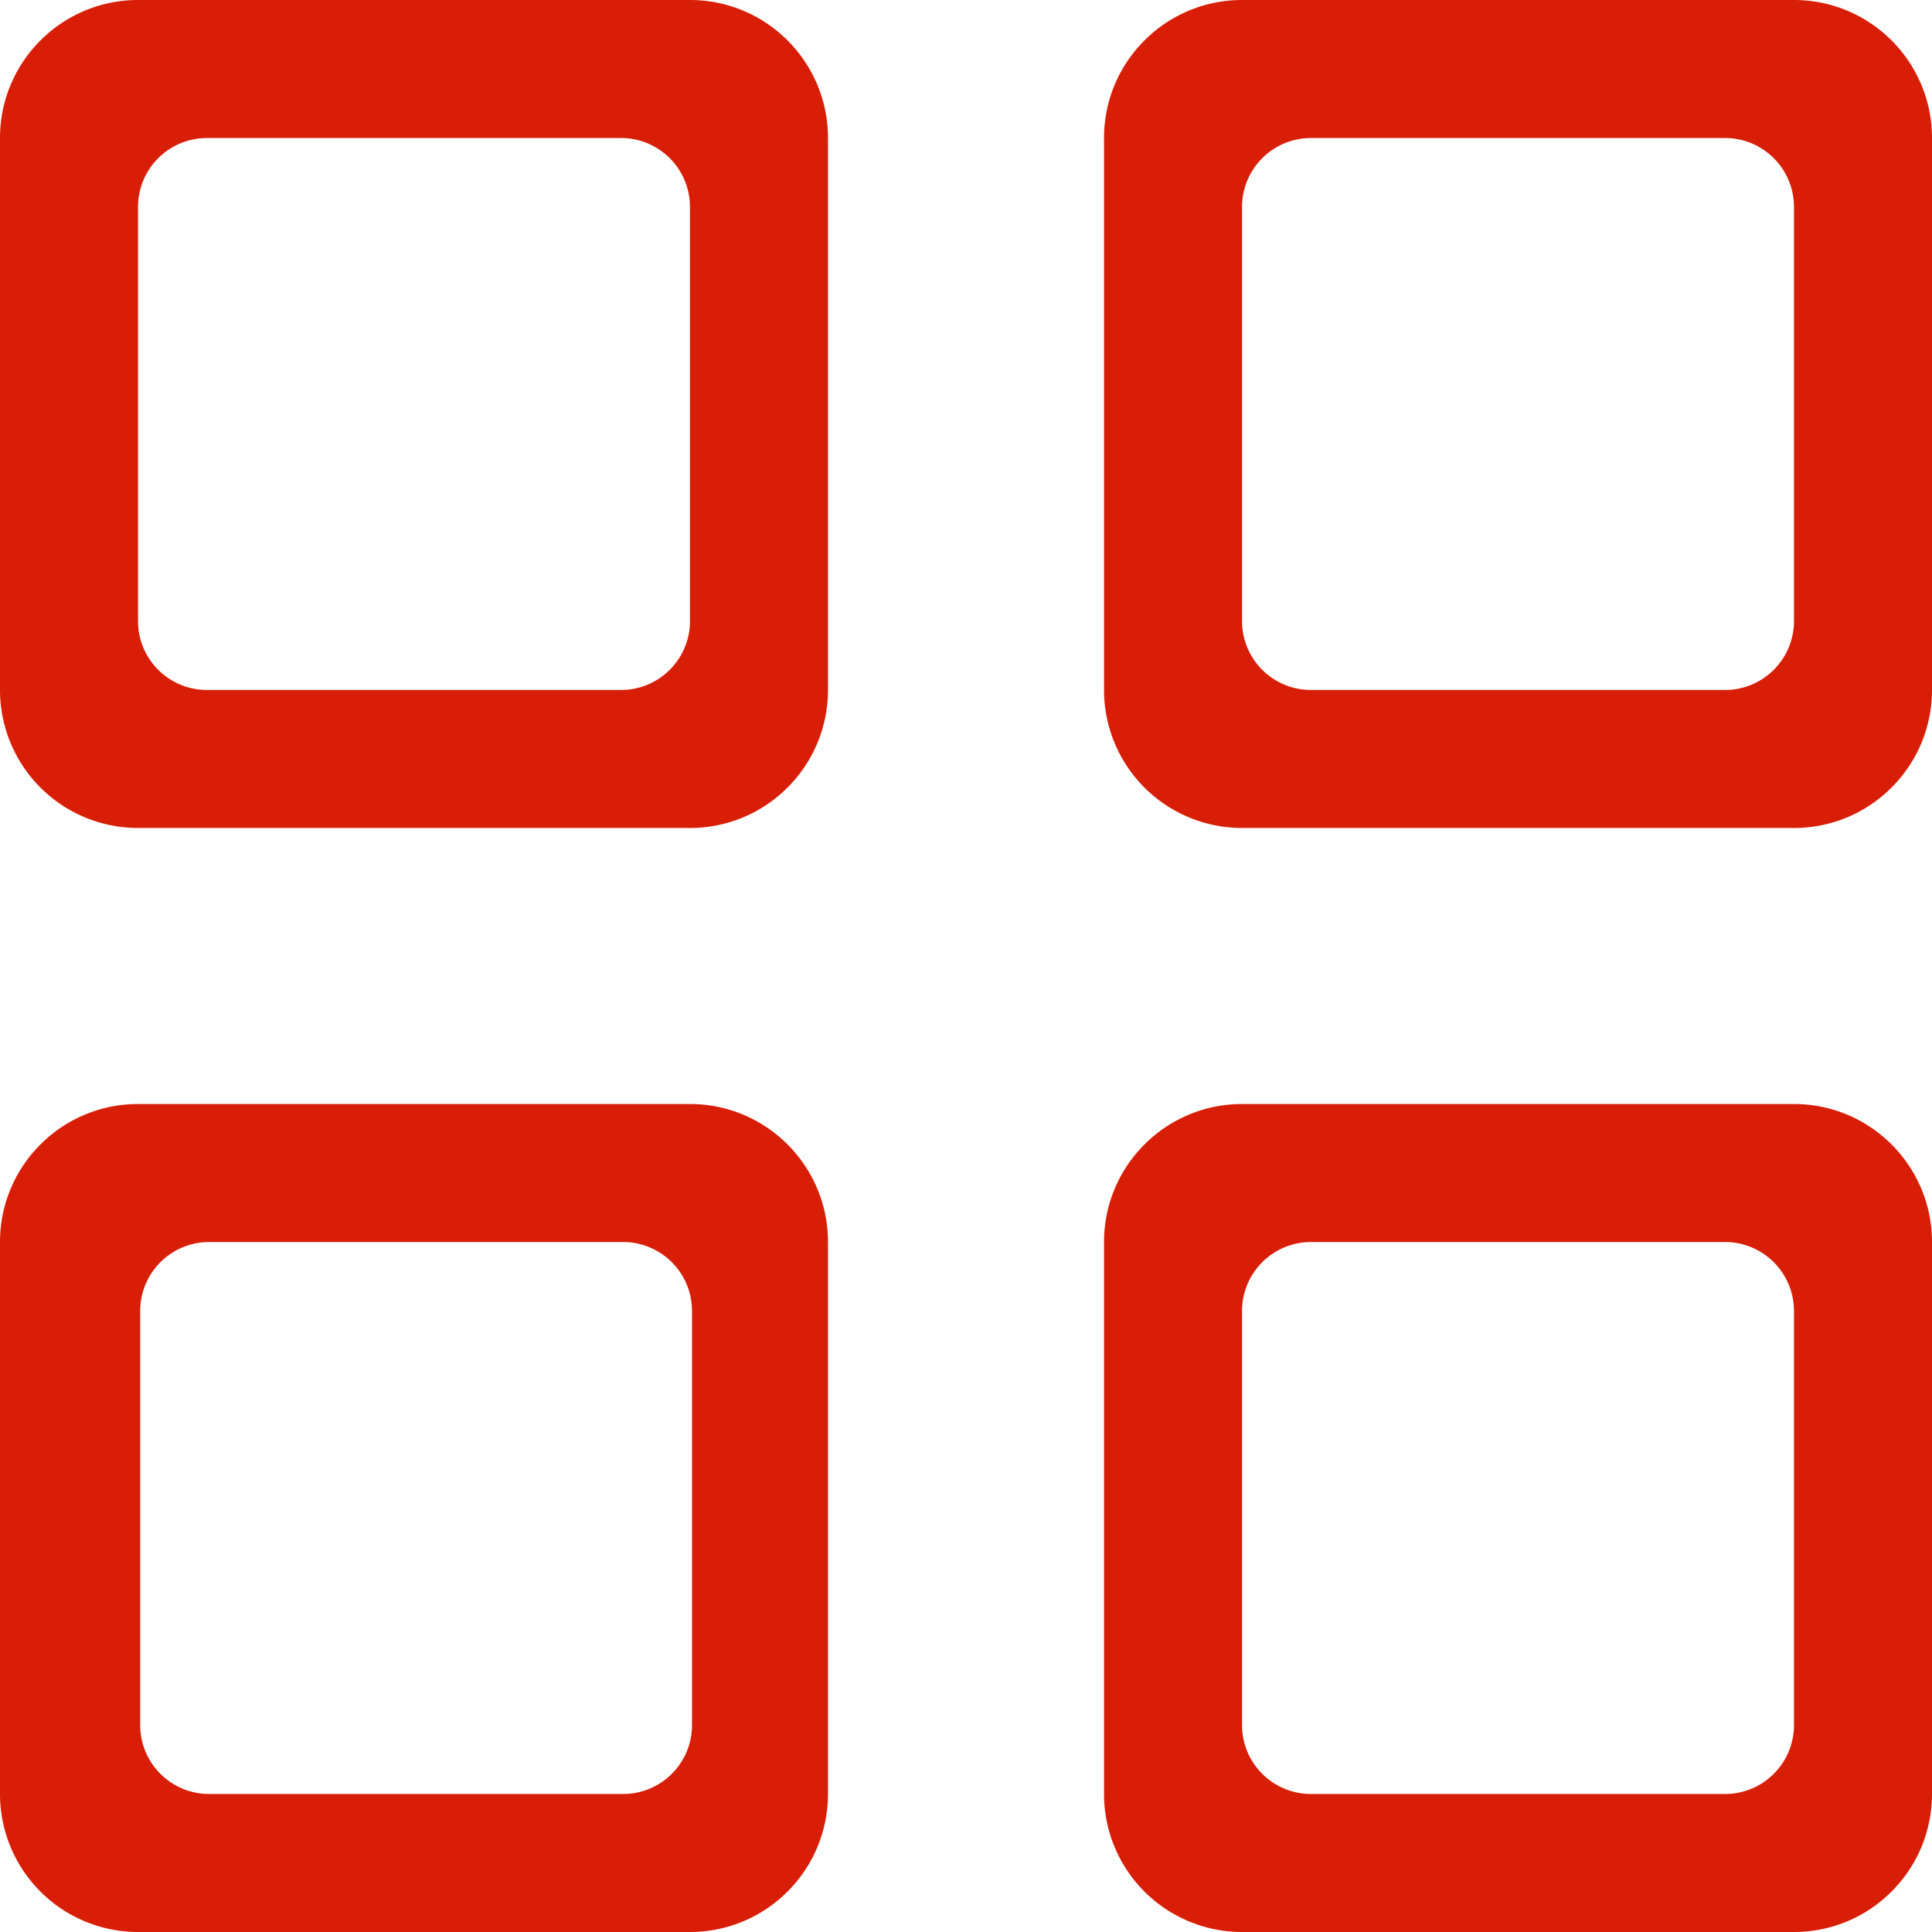 <?xml version="1.0" standalone="no"?><!DOCTYPE svg PUBLIC "-//W3C//DTD SVG 1.1//EN" "http://www.w3.org/Graphics/SVG/1.1/DTD/svg11.dtd"><svg t="1733375380402" class="icon" viewBox="0 0 1024 1024" version="1.1" xmlns="http://www.w3.org/2000/svg" p-id="6216" xmlns:xlink="http://www.w3.org/1999/xlink" width="200" height="200"><path d="M950.848 585.152c40.384 0 73.152 32.768 73.152 73.152v292.544c0 40.384-32.768 73.152-73.152 73.152h-292.544a73.152 73.152 0 0 1-73.152-73.152v-292.544c0-40.384 32.768-73.152 73.152-73.152h292.544z m-585.152 0c40.384 0 73.152 32.768 73.152 73.152v292.544c0 40.384-32.768 73.152-73.152 73.152H73.152A73.152 73.152 0 0 1 0 950.848v-292.544c0-40.384 32.768-73.152 73.152-73.152h292.544z m548.608 73.152h-219.456a36.544 36.544 0 0 0-36.544 35.968V914.304c0 19.968 16 36.224 35.968 36.544H914.304c19.968 0 36.224-16 36.544-35.968V694.848a36.544 36.544 0 0 0-35.968-36.544h-0.64z m-584 0H110.848a36.544 36.544 0 0 0-36.544 35.968V914.304c0 19.968 16 36.224 35.968 36.544H330.24c19.968 0 36.224-16 36.544-35.968V694.848a36.544 36.544 0 0 0-35.968-36.544h-0.64zM365.696 0c40.384 0 73.152 32.768 73.152 73.152v292.544c0 40.384-32.768 73.152-73.152 73.152H73.152A73.152 73.152 0 0 1 0 365.696V73.152C0 32.768 32.768 0 73.152 0h292.544z m585.152 0C991.232 0 1024 32.768 1024 73.152v292.544c0 40.384-32.768 73.152-73.152 73.152h-292.544a73.152 73.152 0 0 1-73.152-73.152V73.152C585.152 32.768 617.92 0 658.304 0h292.544zM329.152 73.152H109.696a36.544 36.544 0 0 0-36.544 35.968V329.152c0 19.968 16 36.224 35.968 36.544H329.152c19.968 0 36.224-16 36.544-35.968V109.696a36.544 36.544 0 0 0-35.968-36.544h-0.64z m585.152 0h-219.456a36.544 36.544 0 0 0-36.544 35.968V329.152c0 19.968 16 36.224 35.968 36.544H914.304c19.968 0 36.224-16 36.544-35.968V109.696a36.544 36.544 0 0 0-35.968-36.544h-0.64z" fill="#d81e06" p-id="6217"></path></svg>
